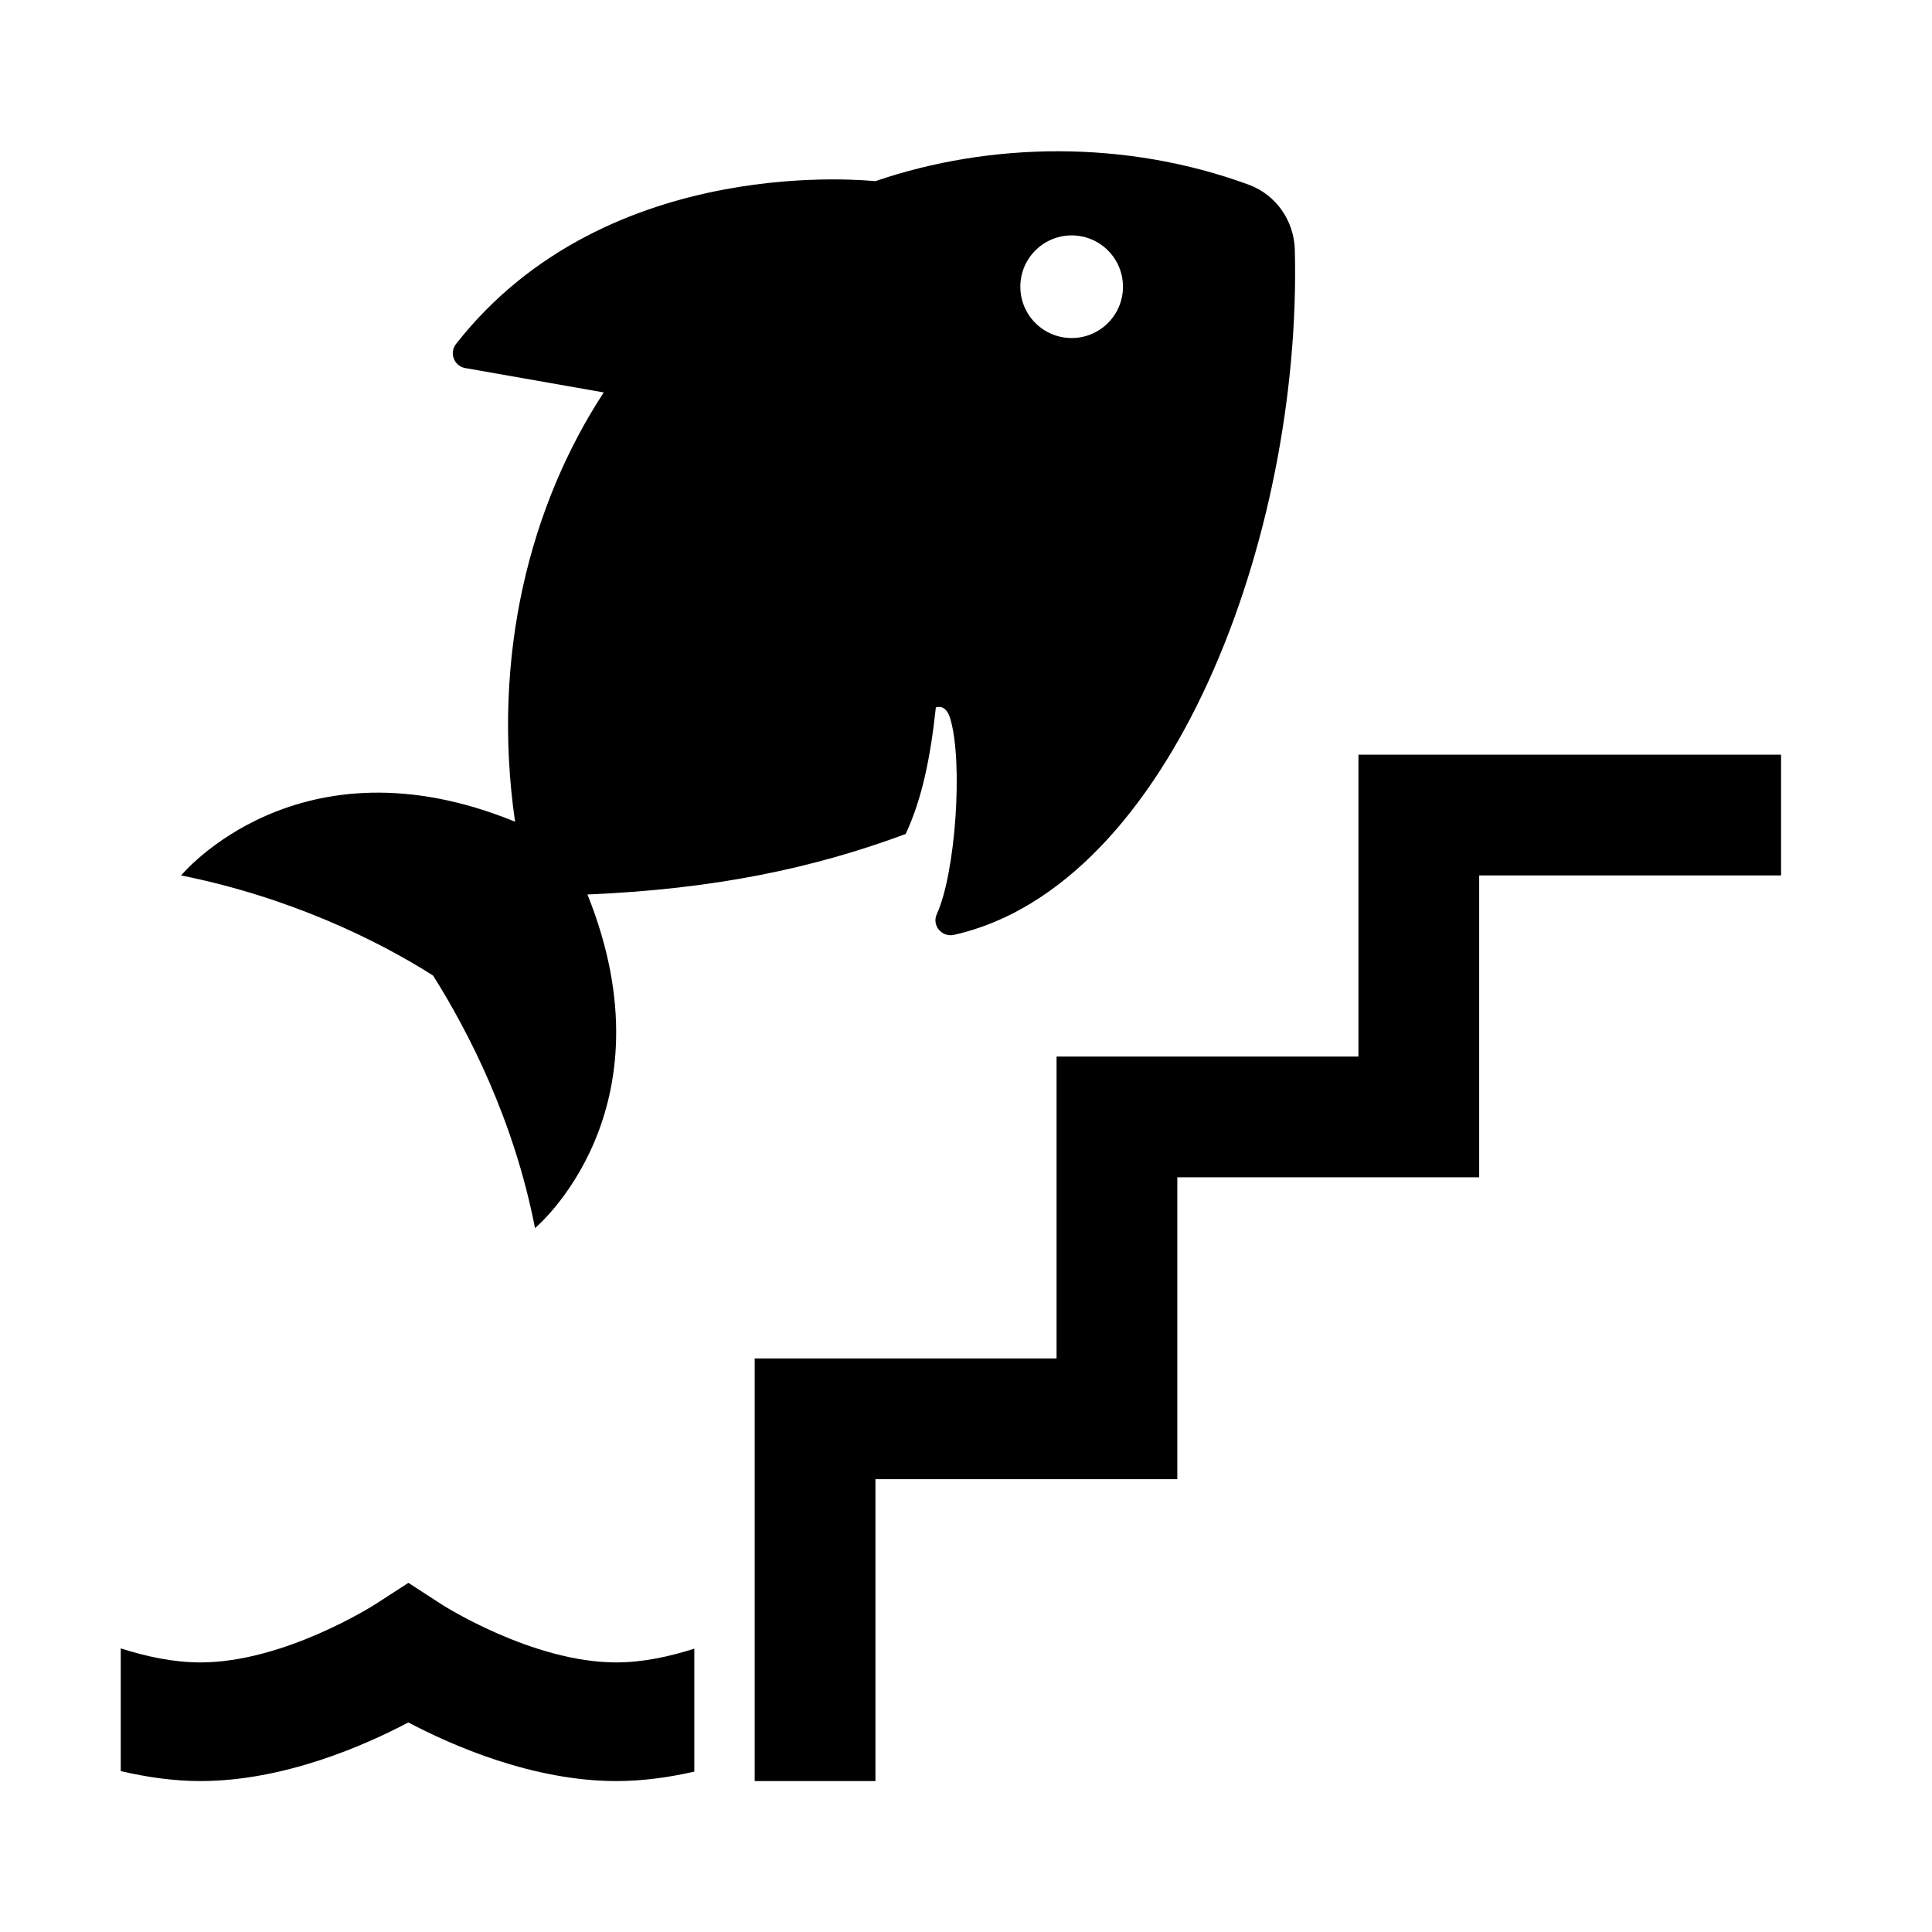 <svg height="64" viewBox="0 0 64 64" width="64" xmlns="http://www.w3.org/2000/svg"><path d="m0 0h64v64h-64z" fill="none"/><path d="m17.723 40.683s4.632-3.856 1.737-11.052c4.208-.176 7.488-.869 10.541-2.004.542-1.157.824-2.542 1-4.191 0 0 .324-.148.477.366.434 1.456.175 5.129-.445 6.479-.172.374.167.778.569.688 7.175-1.614 11.53-13.2 11.291-22.691-.024-.965-.621-1.826-1.527-2.159-4.072-1.498-8.57-1.417-12.366-.119 0 .017-8.841-1.054-13.893 5.394-.224.286-.079.705.274.793l4.619.813c-2.43 3.71-3.732 8.726-2.938 14.22-7.18-2.936-11.062 1.78-11.062 1.78 3.566.714 6.483 2.13 8.347 3.317 1.177 1.87 2.682 4.796 3.376 8.366zm17.782-32.885c.939.003 1.698.766 1.695 1.705-.003.939-.766 1.698-1.705 1.695s-1.698-.766-1.695-1.705c.003-.939.766-1.698 1.705-1.695z"/><path d="m14.63 53.148-1.101-.714-1.1.711c-.03.019-3.007 1.925-5.79 1.925-.895 0-1.809-.198-2.639-.466v4.066c.846.197 1.736.33 2.639.33 2.76 0 5.44-1.178 6.888-1.942 1.449.765 4.129 1.942 6.889 1.942.883 0 1.755-.124 2.584-.313v-4.073c-.818.261-1.709.456-2.584.456-2.783 0-5.761-1.905-5.787-1.922z"/><path d="m45 25v10h-10v10h-10v14h4v-10h10v-10h10v-10h10v-4z"/></svg>